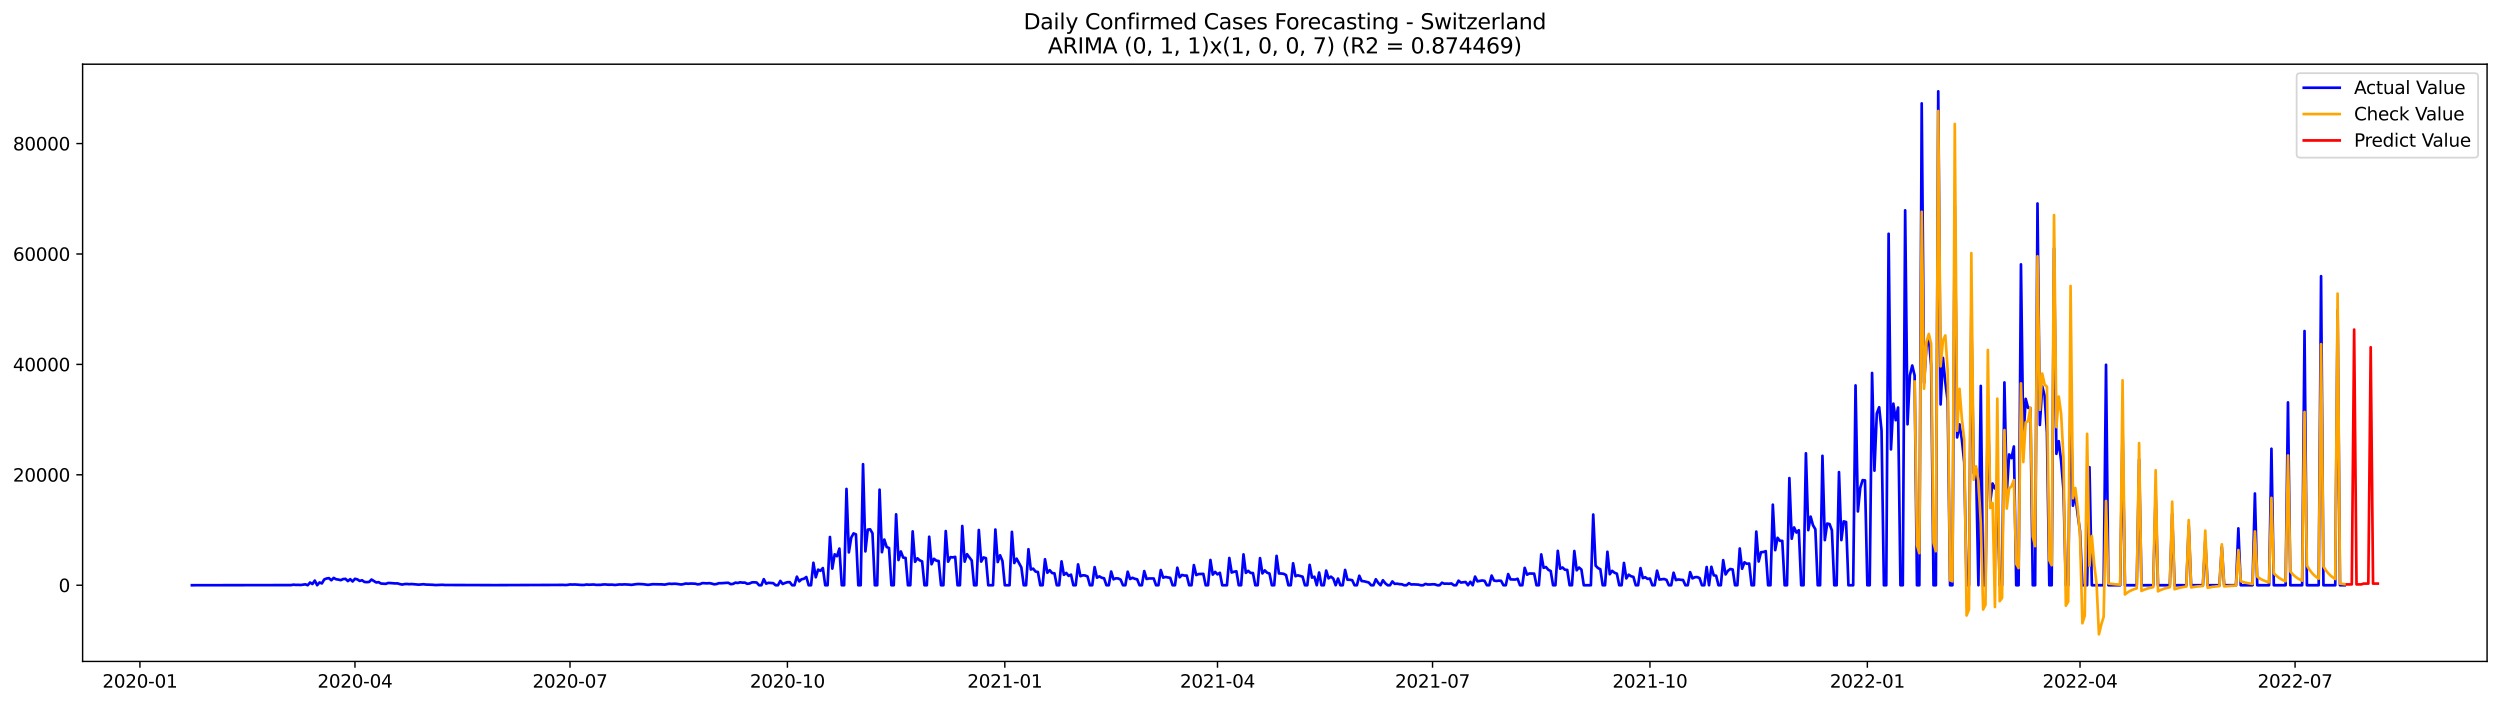 <?xml version="1.0" encoding="utf-8" standalone="no"?>
<!DOCTYPE svg PUBLIC "-//W3C//DTD SVG 1.1//EN"
  "http://www.w3.org/Graphics/SVG/1.1/DTD/svg11.dtd">
<svg xmlns:xlink="http://www.w3.org/1999/xlink" width="1392.412pt" height="392.274pt" viewBox="0 0 1392.412 392.274" xmlns="http://www.w3.org/2000/svg" version="1.1">
 <defs>
  <style type="text/css">*{stroke-linejoin: round; stroke-linecap: butt}</style>
 </defs>
 <g id="figure_1">
  <g id="patch_1">
   <path d="M 0 392.274 
L 1392.412 392.274 
L 1392.412 0 
L 0 0 
z
" style="fill: #ffffff"/>
  </g>
  <g id="axes_1">
   <g id="patch_2">
    <path d="M 46.013 368.396 
L 1385.213 368.396 
L 1385.213 35.755 
L 46.013 35.755 
z
" style="fill: #ffffff"/>
   </g>
   <g id="matplotlib.axis_1">
    <g id="xtick_1">
     <g id="line2d_1">
      <defs>
       <path id="m2f08ea78bf" d="M 0 0 
L 0 3.5 
" style="stroke: #000000; stroke-width: 0.8"/>
      </defs>
      <g>
       <use xlink:href="#m2f08ea78bf" x="77.93" y="368.396" style="stroke: #000000; stroke-width: 0.8"/>
      </g>
     </g>
     <g id="text_1">
      <!-- 2020-01 -->
      <g transform="translate(57.038 382.994)scale(0.1 -0.1)">
       <defs>
        <path id="DejaVuSans-32" d="M 1228 531 
L 3431 531 
L 3431 0 
L 469 0 
L 469 531 
Q 828 903 1448 1529 
Q 2069 2156 2228 2338 
Q 2531 2678 2651 2914 
Q 2772 3150 2772 3378 
Q 2772 3750 2511 3984 
Q 2250 4219 1831 4219 
Q 1534 4219 1204 4116 
Q 875 4013 500 3803 
L 500 4441 
Q 881 4594 1212 4672 
Q 1544 4750 1819 4750 
Q 2544 4750 2975 4387 
Q 3406 4025 3406 3419 
Q 3406 3131 3298 2873 
Q 3191 2616 2906 2266 
Q 2828 2175 2409 1742 
Q 1991 1309 1228 531 
z
" transform="scale(0.016)"/>
        <path id="DejaVuSans-30" d="M 2034 4250 
Q 1547 4250 1301 3770 
Q 1056 3291 1056 2328 
Q 1056 1369 1301 889 
Q 1547 409 2034 409 
Q 2525 409 2770 889 
Q 3016 1369 3016 2328 
Q 3016 3291 2770 3770 
Q 2525 4250 2034 4250 
z
M 2034 4750 
Q 2819 4750 3233 4129 
Q 3647 3509 3647 2328 
Q 3647 1150 3233 529 
Q 2819 -91 2034 -91 
Q 1250 -91 836 529 
Q 422 1150 422 2328 
Q 422 3509 836 4129 
Q 1250 4750 2034 4750 
z
" transform="scale(0.016)"/>
        <path id="DejaVuSans-2d" d="M 313 2009 
L 1997 2009 
L 1997 1497 
L 313 1497 
L 313 2009 
z
" transform="scale(0.016)"/>
        <path id="DejaVuSans-31" d="M 794 531 
L 1825 531 
L 1825 4091 
L 703 3866 
L 703 4441 
L 1819 4666 
L 2450 4666 
L 2450 531 
L 3481 531 
L 3481 0 
L 794 0 
L 794 531 
z
" transform="scale(0.016)"/>
       </defs>
       <use xlink:href="#DejaVuSans-32"/>
       <use xlink:href="#DejaVuSans-30" x="63.623"/>
       <use xlink:href="#DejaVuSans-32" x="127.246"/>
       <use xlink:href="#DejaVuSans-30" x="190.869"/>
       <use xlink:href="#DejaVuSans-2d" x="254.492"/>
       <use xlink:href="#DejaVuSans-30" x="290.576"/>
       <use xlink:href="#DejaVuSans-31" x="354.199"/>
      </g>
     </g>
    </g>
    <g id="xtick_2">
     <g id="line2d_2">
      <g>
       <use xlink:href="#m2f08ea78bf" x="197.701" y="368.396" style="stroke: #000000; stroke-width: 0.8"/>
      </g>
     </g>
     <g id="text_2">
      <!-- 2020-04 -->
      <g transform="translate(176.809 382.994)scale(0.1 -0.1)">
       <defs>
        <path id="DejaVuSans-34" d="M 2419 4116 
L 825 1625 
L 2419 1625 
L 2419 4116 
z
M 2253 4666 
L 3047 4666 
L 3047 1625 
L 3713 1625 
L 3713 1100 
L 3047 1100 
L 3047 0 
L 2419 0 
L 2419 1100 
L 313 1100 
L 313 1709 
L 2253 4666 
z
" transform="scale(0.016)"/>
       </defs>
       <use xlink:href="#DejaVuSans-32"/>
       <use xlink:href="#DejaVuSans-30" x="63.623"/>
       <use xlink:href="#DejaVuSans-32" x="127.246"/>
       <use xlink:href="#DejaVuSans-30" x="190.869"/>
       <use xlink:href="#DejaVuSans-2d" x="254.492"/>
       <use xlink:href="#DejaVuSans-30" x="290.576"/>
       <use xlink:href="#DejaVuSans-34" x="354.199"/>
      </g>
     </g>
    </g>
    <g id="xtick_3">
     <g id="line2d_3">
      <g>
       <use xlink:href="#m2f08ea78bf" x="317.472" y="368.396" style="stroke: #000000; stroke-width: 0.8"/>
      </g>
     </g>
     <g id="text_3">
      <!-- 2020-07 -->
      <g transform="translate(296.581 382.994)scale(0.1 -0.1)">
       <defs>
        <path id="DejaVuSans-37" d="M 525 4666 
L 3525 4666 
L 3525 4397 
L 1831 0 
L 1172 0 
L 2766 4134 
L 525 4134 
L 525 4666 
z
" transform="scale(0.016)"/>
       </defs>
       <use xlink:href="#DejaVuSans-32"/>
       <use xlink:href="#DejaVuSans-30" x="63.623"/>
       <use xlink:href="#DejaVuSans-32" x="127.246"/>
       <use xlink:href="#DejaVuSans-30" x="190.869"/>
       <use xlink:href="#DejaVuSans-2d" x="254.492"/>
       <use xlink:href="#DejaVuSans-30" x="290.576"/>
       <use xlink:href="#DejaVuSans-37" x="354.199"/>
      </g>
     </g>
    </g>
    <g id="xtick_4">
     <g id="line2d_4">
      <g>
       <use xlink:href="#m2f08ea78bf" x="438.559" y="368.396" style="stroke: #000000; stroke-width: 0.8"/>
      </g>
     </g>
     <g id="text_4">
      <!-- 2020-10 -->
      <g transform="translate(417.668 382.994)scale(0.1 -0.1)">
       <use xlink:href="#DejaVuSans-32"/>
       <use xlink:href="#DejaVuSans-30" x="63.623"/>
       <use xlink:href="#DejaVuSans-32" x="127.246"/>
       <use xlink:href="#DejaVuSans-30" x="190.869"/>
       <use xlink:href="#DejaVuSans-2d" x="254.492"/>
       <use xlink:href="#DejaVuSans-31" x="290.576"/>
       <use xlink:href="#DejaVuSans-30" x="354.199"/>
      </g>
     </g>
    </g>
    <g id="xtick_5">
     <g id="line2d_5">
      <g>
       <use xlink:href="#m2f08ea78bf" x="559.647" y="368.396" style="stroke: #000000; stroke-width: 0.8"/>
      </g>
     </g>
     <g id="text_5">
      <!-- 2021-01 -->
      <g transform="translate(538.755 382.994)scale(0.1 -0.1)">
       <use xlink:href="#DejaVuSans-32"/>
       <use xlink:href="#DejaVuSans-30" x="63.623"/>
       <use xlink:href="#DejaVuSans-32" x="127.246"/>
       <use xlink:href="#DejaVuSans-31" x="190.869"/>
       <use xlink:href="#DejaVuSans-2d" x="254.492"/>
       <use xlink:href="#DejaVuSans-30" x="290.576"/>
       <use xlink:href="#DejaVuSans-31" x="354.199"/>
      </g>
     </g>
    </g>
    <g id="xtick_6">
     <g id="line2d_6">
      <g>
       <use xlink:href="#m2f08ea78bf" x="678.102" y="368.396" style="stroke: #000000; stroke-width: 0.8"/>
      </g>
     </g>
     <g id="text_6">
      <!-- 2021-04 -->
      <g transform="translate(657.21 382.994)scale(0.1 -0.1)">
       <use xlink:href="#DejaVuSans-32"/>
       <use xlink:href="#DejaVuSans-30" x="63.623"/>
       <use xlink:href="#DejaVuSans-32" x="127.246"/>
       <use xlink:href="#DejaVuSans-31" x="190.869"/>
       <use xlink:href="#DejaVuSans-2d" x="254.492"/>
       <use xlink:href="#DejaVuSans-30" x="290.576"/>
       <use xlink:href="#DejaVuSans-34" x="354.199"/>
      </g>
     </g>
    </g>
    <g id="xtick_7">
     <g id="line2d_7">
      <g>
       <use xlink:href="#m2f08ea78bf" x="797.873" y="368.396" style="stroke: #000000; stroke-width: 0.8"/>
      </g>
     </g>
     <g id="text_7">
      <!-- 2021-07 -->
      <g transform="translate(776.982 382.994)scale(0.1 -0.1)">
       <use xlink:href="#DejaVuSans-32"/>
       <use xlink:href="#DejaVuSans-30" x="63.623"/>
       <use xlink:href="#DejaVuSans-32" x="127.246"/>
       <use xlink:href="#DejaVuSans-31" x="190.869"/>
       <use xlink:href="#DejaVuSans-2d" x="254.492"/>
       <use xlink:href="#DejaVuSans-30" x="290.576"/>
       <use xlink:href="#DejaVuSans-37" x="354.199"/>
      </g>
     </g>
    </g>
    <g id="xtick_8">
     <g id="line2d_8">
      <g>
       <use xlink:href="#m2f08ea78bf" x="918.96" y="368.396" style="stroke: #000000; stroke-width: 0.8"/>
      </g>
     </g>
     <g id="text_8">
      <!-- 2021-10 -->
      <g transform="translate(898.069 382.994)scale(0.1 -0.1)">
       <use xlink:href="#DejaVuSans-32"/>
       <use xlink:href="#DejaVuSans-30" x="63.623"/>
       <use xlink:href="#DejaVuSans-32" x="127.246"/>
       <use xlink:href="#DejaVuSans-31" x="190.869"/>
       <use xlink:href="#DejaVuSans-2d" x="254.492"/>
       <use xlink:href="#DejaVuSans-31" x="290.576"/>
       <use xlink:href="#DejaVuSans-30" x="354.199"/>
      </g>
     </g>
    </g>
    <g id="xtick_9">
     <g id="line2d_9">
      <g>
       <use xlink:href="#m2f08ea78bf" x="1040.048" y="368.396" style="stroke: #000000; stroke-width: 0.8"/>
      </g>
     </g>
     <g id="text_9">
      <!-- 2022-01 -->
      <g transform="translate(1019.156 382.994)scale(0.1 -0.1)">
       <use xlink:href="#DejaVuSans-32"/>
       <use xlink:href="#DejaVuSans-30" x="63.623"/>
       <use xlink:href="#DejaVuSans-32" x="127.246"/>
       <use xlink:href="#DejaVuSans-32" x="190.869"/>
       <use xlink:href="#DejaVuSans-2d" x="254.492"/>
       <use xlink:href="#DejaVuSans-30" x="290.576"/>
       <use xlink:href="#DejaVuSans-31" x="354.199"/>
      </g>
     </g>
    </g>
    <g id="xtick_10">
     <g id="line2d_10">
      <g>
       <use xlink:href="#m2f08ea78bf" x="1158.503" y="368.396" style="stroke: #000000; stroke-width: 0.8"/>
      </g>
     </g>
     <g id="text_10">
      <!-- 2022-04 -->
      <g transform="translate(1137.611 382.994)scale(0.1 -0.1)">
       <use xlink:href="#DejaVuSans-32"/>
       <use xlink:href="#DejaVuSans-30" x="63.623"/>
       <use xlink:href="#DejaVuSans-32" x="127.246"/>
       <use xlink:href="#DejaVuSans-32" x="190.869"/>
       <use xlink:href="#DejaVuSans-2d" x="254.492"/>
       <use xlink:href="#DejaVuSans-30" x="290.576"/>
       <use xlink:href="#DejaVuSans-34" x="354.199"/>
      </g>
     </g>
    </g>
    <g id="xtick_11">
     <g id="line2d_11">
      <g>
       <use xlink:href="#m2f08ea78bf" x="1278.274" y="368.396" style="stroke: #000000; stroke-width: 0.8"/>
      </g>
     </g>
     <g id="text_11">
      <!-- 2022-07 -->
      <g transform="translate(1257.383 382.994)scale(0.1 -0.1)">
       <use xlink:href="#DejaVuSans-32"/>
       <use xlink:href="#DejaVuSans-30" x="63.623"/>
       <use xlink:href="#DejaVuSans-32" x="127.246"/>
       <use xlink:href="#DejaVuSans-32" x="190.869"/>
       <use xlink:href="#DejaVuSans-2d" x="254.492"/>
       <use xlink:href="#DejaVuSans-30" x="290.576"/>
       <use xlink:href="#DejaVuSans-37" x="354.199"/>
      </g>
     </g>
    </g>
   </g>
   <g id="matplotlib.axis_2">
    <g id="ytick_1">
     <g id="line2d_12">
      <defs>
       <path id="m5e2b9b1ea1" d="M 0 0 
L -3.5 0 
" style="stroke: #000000; stroke-width: 0.8"/>
      </defs>
      <g>
       <use xlink:href="#m5e2b9b1ea1" x="46.013" y="325.948" style="stroke: #000000; stroke-width: 0.8"/>
      </g>
     </g>
     <g id="text_12">
      <!-- 0 -->
      <g transform="translate(32.65 329.747)scale(0.1 -0.1)">
       <use xlink:href="#DejaVuSans-30"/>
      </g>
     </g>
    </g>
    <g id="ytick_2">
     <g id="line2d_13">
      <g>
       <use xlink:href="#m5e2b9b1ea1" x="46.013" y="264.453" style="stroke: #000000; stroke-width: 0.8"/>
      </g>
     </g>
     <g id="text_13">
      <!-- 20000 -->
      <g transform="translate(7.2 268.252)scale(0.1 -0.1)">
       <use xlink:href="#DejaVuSans-32"/>
       <use xlink:href="#DejaVuSans-30" x="63.623"/>
       <use xlink:href="#DejaVuSans-30" x="127.246"/>
       <use xlink:href="#DejaVuSans-30" x="190.869"/>
       <use xlink:href="#DejaVuSans-30" x="254.492"/>
      </g>
     </g>
    </g>
    <g id="ytick_3">
     <g id="line2d_14">
      <g>
       <use xlink:href="#m5e2b9b1ea1" x="46.013" y="202.958" style="stroke: #000000; stroke-width: 0.8"/>
      </g>
     </g>
     <g id="text_14">
      <!-- 40000 -->
      <g transform="translate(7.2 206.757)scale(0.1 -0.1)">
       <use xlink:href="#DejaVuSans-34"/>
       <use xlink:href="#DejaVuSans-30" x="63.623"/>
       <use xlink:href="#DejaVuSans-30" x="127.246"/>
       <use xlink:href="#DejaVuSans-30" x="190.869"/>
       <use xlink:href="#DejaVuSans-30" x="254.492"/>
      </g>
     </g>
    </g>
    <g id="ytick_4">
     <g id="line2d_15">
      <g>
       <use xlink:href="#m5e2b9b1ea1" x="46.013" y="141.463" style="stroke: #000000; stroke-width: 0.8"/>
      </g>
     </g>
     <g id="text_15">
      <!-- 60000 -->
      <g transform="translate(7.2 145.263)scale(0.1 -0.1)">
       <defs>
        <path id="DejaVuSans-36" d="M 2113 2584 
Q 1688 2584 1439 2293 
Q 1191 2003 1191 1497 
Q 1191 994 1439 701 
Q 1688 409 2113 409 
Q 2538 409 2786 701 
Q 3034 994 3034 1497 
Q 3034 2003 2786 2293 
Q 2538 2584 2113 2584 
z
M 3366 4563 
L 3366 3988 
Q 3128 4100 2886 4159 
Q 2644 4219 2406 4219 
Q 1781 4219 1451 3797 
Q 1122 3375 1075 2522 
Q 1259 2794 1537 2939 
Q 1816 3084 2150 3084 
Q 2853 3084 3261 2657 
Q 3669 2231 3669 1497 
Q 3669 778 3244 343 
Q 2819 -91 2113 -91 
Q 1303 -91 875 529 
Q 447 1150 447 2328 
Q 447 3434 972 4092 
Q 1497 4750 2381 4750 
Q 2619 4750 2861 4703 
Q 3103 4656 3366 4563 
z
" transform="scale(0.016)"/>
       </defs>
       <use xlink:href="#DejaVuSans-36"/>
       <use xlink:href="#DejaVuSans-30" x="63.623"/>
       <use xlink:href="#DejaVuSans-30" x="127.246"/>
       <use xlink:href="#DejaVuSans-30" x="190.869"/>
       <use xlink:href="#DejaVuSans-30" x="254.492"/>
      </g>
     </g>
    </g>
    <g id="ytick_5">
     <g id="line2d_16">
      <g>
       <use xlink:href="#m5e2b9b1ea1" x="46.013" y="79.969" style="stroke: #000000; stroke-width: 0.8"/>
      </g>
     </g>
     <g id="text_16">
      <!-- 80000 -->
      <g transform="translate(7.2 83.768)scale(0.1 -0.1)">
       <defs>
        <path id="DejaVuSans-38" d="M 2034 2216 
Q 1584 2216 1326 1975 
Q 1069 1734 1069 1313 
Q 1069 891 1326 650 
Q 1584 409 2034 409 
Q 2484 409 2743 651 
Q 3003 894 3003 1313 
Q 3003 1734 2745 1975 
Q 2488 2216 2034 2216 
z
M 1403 2484 
Q 997 2584 770 2862 
Q 544 3141 544 3541 
Q 544 4100 942 4425 
Q 1341 4750 2034 4750 
Q 2731 4750 3128 4425 
Q 3525 4100 3525 3541 
Q 3525 3141 3298 2862 
Q 3072 2584 2669 2484 
Q 3125 2378 3379 2068 
Q 3634 1759 3634 1313 
Q 3634 634 3220 271 
Q 2806 -91 2034 -91 
Q 1263 -91 848 271 
Q 434 634 434 1313 
Q 434 1759 690 2068 
Q 947 2378 1403 2484 
z
M 1172 3481 
Q 1172 3119 1398 2916 
Q 1625 2713 2034 2713 
Q 2441 2713 2670 2916 
Q 2900 3119 2900 3481 
Q 2900 3844 2670 4047 
Q 2441 4250 2034 4250 
Q 1625 4250 1398 4047 
Q 1172 3844 1172 3481 
z
" transform="scale(0.016)"/>
       </defs>
       <use xlink:href="#DejaVuSans-38"/>
       <use xlink:href="#DejaVuSans-30" x="63.623"/>
       <use xlink:href="#DejaVuSans-30" x="127.246"/>
       <use xlink:href="#DejaVuSans-30" x="190.869"/>
       <use xlink:href="#DejaVuSans-30" x="254.492"/>
      </g>
     </g>
    </g>
   </g>
   <g id="line2d_17">
    <path d="M 106.885 325.948 
L 162.164 325.874 
L 163.48 325.64 
L 164.797 325.782 
L 166.113 325.736 
L 167.429 325.834 
L 170.061 325.453 
L 171.377 325.948 
L 172.694 324.45 
L 174.01 325.271 
L 175.326 323.362 
L 176.642 325.948 
L 177.958 324.41 
L 179.274 324.939 
L 180.591 322.729 
L 181.907 322.2 
L 183.223 322.009 
L 184.539 323.184 
L 185.855 321.886 
L 187.171 322.621 
L 188.488 322.812 
L 189.804 323.138 
L 191.12 322.513 
L 192.436 322.418 
L 193.752 323.633 
L 195.068 322.587 
L 196.385 323.848 
L 197.701 322.372 
L 199.017 322.692 
L 200.333 323.553 
L 201.649 323.184 
L 202.965 324.118 
L 204.282 324.235 
L 205.598 324.115 
L 206.914 322.79 
L 209.546 324.41 
L 210.862 324.238 
L 212.179 325.001 
L 214.811 325.185 
L 216.127 324.718 
L 217.443 324.73 
L 220.076 324.945 
L 221.392 324.915 
L 222.708 325.321 
L 224.024 325.582 
L 225.34 325.318 
L 226.656 325.247 
L 227.973 325.391 
L 229.289 325.281 
L 233.237 325.64 
L 235.87 325.397 
L 237.186 325.582 
L 241.134 325.714 
L 242.45 325.862 
L 246.399 325.699 
L 247.715 325.813 
L 250.347 325.828 
L 272.722 325.886 
L 275.355 325.896 
L 309.575 325.788 
L 313.523 325.757 
L 314.84 325.84 
L 316.156 325.757 
L 317.472 325.527 
L 318.788 325.591 
L 320.104 325.536 
L 324.053 325.803 
L 325.369 325.782 
L 326.685 325.551 
L 328.001 325.677 
L 330.634 325.557 
L 331.95 325.745 
L 334.582 325.733 
L 335.898 325.542 
L 337.214 325.511 
L 338.531 325.665 
L 341.163 325.643 
L 342.479 325.816 
L 345.111 325.514 
L 346.428 325.588 
L 347.744 325.474 
L 350.376 325.61 
L 351.692 325.748 
L 354.325 325.354 
L 355.641 325.271 
L 358.273 325.394 
L 360.905 325.745 
L 363.538 325.391 
L 368.802 325.48 
L 370.119 325.625 
L 372.751 325.105 
L 374.067 325.228 
L 375.383 325.124 
L 376.699 325.17 
L 379.332 325.554 
L 380.648 325.342 
L 381.964 324.992 
L 383.28 325.13 
L 384.596 325.007 
L 387.229 325.099 
L 388.545 325.465 
L 389.861 325.327 
L 391.177 324.77 
L 393.81 324.902 
L 395.126 324.792 
L 396.442 325.05 
L 397.758 325.447 
L 399.074 325.284 
L 400.39 324.81 
L 401.707 324.829 
L 404.339 324.641 
L 405.655 324.583 
L 406.971 325.361 
L 408.287 325.195 
L 409.604 324.506 
L 410.92 324.703 
L 412.236 324.324 
L 413.552 324.518 
L 414.868 324.487 
L 416.184 325.158 
L 417.501 324.979 
L 418.817 324.367 
L 420.133 324.318 
L 421.449 324.447 
L 422.765 325.948 
L 424.081 325.948 
L 425.398 322.581 
L 426.714 325.068 
L 428.03 324.604 
L 430.662 324.804 
L 431.978 325.948 
L 433.295 325.948 
L 434.611 323.543 
L 435.927 325.256 
L 437.243 324.684 
L 438.559 324.257 
L 439.875 324.251 
L 441.192 325.948 
L 442.508 325.948 
L 443.824 321.188 
L 445.14 323.796 
L 446.456 322.636 
L 447.772 322.344 
L 449.089 321.376 
L 450.405 325.948 
L 451.721 325.948 
L 453.037 313.44 
L 454.353 321.505 
L 455.67 317.268 
L 456.986 317.914 
L 458.302 316.401 
L 459.618 325.948 
L 460.934 325.948 
L 462.25 299.084 
L 463.567 316.699 
L 464.883 308.742 
L 466.199 309.787 
L 467.515 305.55 
L 468.831 325.948 
L 470.147 325.948 
L 471.464 272.324 
L 472.78 307.656 
L 474.096 299.456 
L 475.412 297.088 
L 476.728 297.639 
L 478.044 325.948 
L 479.361 325.948 
L 480.677 258.531 
L 481.993 307.112 
L 483.309 294.976 
L 484.625 294.807 
L 485.941 297.018 
L 487.258 325.948 
L 488.574 325.948 
L 489.89 272.727 
L 491.206 307.561 
L 492.522 300.52 
L 493.838 304.658 
L 495.155 305.227 
L 496.471 325.948 
L 497.787 325.948 
L 499.103 286.471 
L 500.419 311.927 
L 501.735 307.149 
L 503.052 310.553 
L 504.368 310.74 
L 505.684 325.948 
L 507 325.948 
L 508.316 295.966 
L 509.632 312.908 
L 510.949 310.955 
L 512.265 312.084 
L 513.581 312.69 
L 514.897 325.948 
L 516.213 325.948 
L 517.529 298.945 
L 518.846 314.258 
L 520.162 311.232 
L 521.478 312.25 
L 522.794 312.474 
L 524.11 325.948 
L 525.426 325.948 
L 526.743 295.788 
L 528.059 312.843 
L 529.375 310.31 
L 530.691 310.448 
L 532.007 310.156 
L 533.323 325.948 
L 534.64 325.948 
L 535.956 292.968 
L 537.272 312.816 
L 538.588 308.652 
L 541.22 312.179 
L 542.537 325.948 
L 543.853 325.948 
L 545.169 295.194 
L 546.485 312.803 
L 547.801 310.473 
L 549.117 310.888 
L 550.434 325.948 
L 553.066 325.948 
L 554.382 294.933 
L 555.698 313.043 
L 557.014 309.27 
L 558.331 312.447 
L 559.647 325.948 
L 562.279 325.948 
L 563.595 296.23 
L 564.911 313.587 
L 566.228 311.164 
L 568.86 316.05 
L 570.176 325.948 
L 571.492 325.948 
L 572.808 305.891 
L 574.125 317.182 
L 575.441 316.721 
L 576.757 318.341 
L 578.073 318.581 
L 579.389 325.948 
L 580.705 325.948 
L 582.022 311.487 
L 583.338 318.999 
L 584.654 317.563 
L 585.97 319.168 
L 587.286 319.319 
L 588.602 325.948 
L 589.919 325.948 
L 591.235 312.665 
L 592.551 320.155 
L 593.867 319.116 
L 595.183 320.724 
L 596.499 320.057 
L 597.816 325.948 
L 599.132 325.948 
L 600.448 314.341 
L 601.764 320.927 
L 603.08 320.426 
L 604.396 320.521 
L 605.713 321.077 
L 607.029 325.948 
L 608.345 325.948 
L 609.661 315.863 
L 610.977 321.757 
L 612.293 321.022 
L 613.61 321.778 
L 614.926 322.095 
L 616.242 325.948 
L 617.558 325.948 
L 618.874 318.322 
L 620.19 322.642 
L 621.507 322.095 
L 622.823 322.2 
L 624.139 322.809 
L 625.455 325.948 
L 626.771 325.948 
L 628.087 318.418 
L 629.404 322.47 
L 630.72 321.818 
L 632.036 322.353 
L 633.352 322.673 
L 634.668 325.948 
L 635.984 325.948 
L 637.301 318.076 
L 638.617 322.473 
L 639.933 322.187 
L 642.565 322.19 
L 643.881 325.948 
L 645.198 325.948 
L 646.514 317.511 
L 647.83 321.711 
L 649.146 321.363 
L 651.778 321.849 
L 653.095 325.948 
L 654.411 325.948 
L 655.727 316.201 
L 657.043 321.526 
L 658.359 320.235 
L 659.675 320.567 
L 660.992 320.573 
L 662.308 325.948 
L 663.624 325.948 
L 664.94 314.747 
L 666.256 320.278 
L 667.572 319.731 
L 670.205 319.635 
L 671.521 325.948 
L 672.837 325.948 
L 674.153 311.887 
L 675.469 320.035 
L 676.786 318.535 
L 678.102 319.897 
L 679.418 319.03 
L 680.734 325.948 
L 683.366 325.948 
L 684.683 310.783 
L 685.999 318.873 
L 687.315 318.418 
L 688.631 318.203 
L 689.947 325.948 
L 691.263 325.948 
L 692.58 308.782 
L 693.896 319.057 
L 695.212 317.95 
L 696.528 319.103 
L 697.844 319.168 
L 699.16 325.948 
L 700.477 325.948 
L 701.793 310.866 
L 703.109 319.365 
L 704.425 317.689 
L 705.741 318.984 
L 707.057 319.451 
L 708.374 325.948 
L 709.69 325.948 
L 711.006 309.612 
L 712.322 319.383 
L 713.638 319.429 
L 714.954 319.595 
L 716.271 320.318 
L 717.587 325.948 
L 718.903 325.948 
L 720.219 313.717 
L 721.535 320.927 
L 722.851 320.429 
L 725.484 321.194 
L 726.8 325.948 
L 728.116 325.948 
L 729.432 314.624 
L 730.748 321.72 
L 732.065 321.216 
L 733.381 325.948 
L 734.697 318.876 
L 736.013 325.948 
L 737.329 325.948 
L 738.645 317.8 
L 739.962 322.135 
L 741.278 321.17 
L 742.594 322.264 
L 743.91 325.948 
L 745.226 322.255 
L 746.542 325.948 
L 747.859 325.948 
L 749.175 317.431 
L 750.491 322.885 
L 751.807 322.898 
L 753.123 323.144 
L 754.439 325.948 
L 755.756 325.948 
L 757.072 320.669 
L 758.388 323.623 
L 759.704 323.743 
L 762.336 324.438 
L 763.653 325.948 
L 764.969 325.948 
L 766.285 322.636 
L 767.601 324.629 
L 768.917 325.948 
L 770.233 323.184 
L 771.55 324.859 
L 772.866 325.948 
L 774.182 325.948 
L 775.498 323.845 
L 776.814 325.201 
L 778.13 325.081 
L 779.447 325.351 
L 780.763 325.416 
L 782.079 325.948 
L 783.395 325.948 
L 784.711 324.819 
L 786.027 325.548 
L 787.344 325.474 
L 789.976 325.613 
L 791.292 325.948 
L 792.608 325.948 
L 793.924 325.213 
L 795.241 325.551 
L 796.557 325.551 
L 797.873 325.419 
L 799.189 325.462 
L 800.505 325.948 
L 801.821 325.948 
L 803.138 324.567 
L 804.454 325.105 
L 805.77 325.041 
L 807.086 325.124 
L 808.402 324.955 
L 809.718 325.948 
L 811.035 325.948 
L 812.351 323.42 
L 813.667 324.463 
L 816.299 324.158 
L 817.615 325.948 
L 818.932 324.045 
L 820.248 325.948 
L 821.564 321.151 
L 822.88 323.774 
L 825.512 323.3 
L 826.829 323.516 
L 828.145 325.948 
L 829.461 325.948 
L 830.777 320.579 
L 832.093 323.325 
L 833.409 323.577 
L 834.726 323.405 
L 836.042 323.488 
L 837.358 325.948 
L 838.674 325.948 
L 839.99 319.74 
L 841.306 322.692 
L 843.939 322.796 
L 845.255 322.36 
L 846.571 325.948 
L 847.887 325.948 
L 849.203 316.278 
L 850.52 320.072 
L 851.836 319.417 
L 854.468 319.491 
L 855.784 325.948 
L 857.1 325.948 
L 858.417 308.794 
L 859.733 316.256 
L 861.049 315.832 
L 862.365 317.369 
L 863.681 318.03 
L 864.997 325.948 
L 866.314 325.948 
L 867.63 306.814 
L 868.946 316.742 
L 870.262 316.072 
L 871.578 317.305 
L 872.894 317.449 
L 874.211 325.948 
L 875.527 325.948 
L 876.843 306.894 
L 878.159 317.634 
L 879.475 316.099 
L 880.791 317.256 
L 882.108 325.948 
L 886.056 325.948 
L 887.372 286.588 
L 888.688 315.029 
L 890.005 316.367 
L 891.321 317.05 
L 892.637 325.948 
L 893.953 325.948 
L 895.269 307.315 
L 896.585 319.823 
L 897.902 317.938 
L 899.218 318.977 
L 900.534 319.503 
L 901.85 325.948 
L 903.166 325.948 
L 904.482 313.547 
L 905.799 322.147 
L 907.115 320.094 
L 908.431 320.936 
L 909.747 321.323 
L 911.063 325.948 
L 912.379 325.948 
L 913.696 316.422 
L 915.012 321.994 
L 916.328 321.489 
L 917.644 322.43 
L 918.96 322.227 
L 920.276 325.948 
L 921.593 325.948 
L 922.909 317.843 
L 924.225 322.796 
L 926.857 322.489 
L 928.173 322.978 
L 929.49 325.948 
L 930.806 325.948 
L 932.122 318.98 
L 933.438 323.101 
L 934.754 322.726 
L 936.07 322.938 
L 937.387 323.015 
L 938.703 325.948 
L 940.019 325.948 
L 941.335 318.673 
L 942.651 322.132 
L 943.967 321.496 
L 945.284 321.406 
L 946.6 321.988 
L 947.916 325.948 
L 949.232 325.948 
L 950.548 315.81 
L 951.864 325.948 
L 953.181 315.69 
L 954.497 320.435 
L 955.813 320.656 
L 957.129 325.948 
L 958.445 325.948 
L 959.761 311.989 
L 961.078 319.943 
L 962.394 317.926 
L 963.71 316.917 
L 965.026 317.188 
L 966.342 325.948 
L 967.658 325.948 
L 968.975 305.51 
L 970.291 316.77 
L 971.607 313.188 
L 972.923 314.006 
L 974.239 313.876 
L 975.555 325.948 
L 976.872 325.948 
L 978.188 296.086 
L 979.504 312.736 
L 980.82 307.549 
L 982.136 307.45 
L 983.452 306.974 
L 984.769 325.948 
L 986.085 325.948 
L 987.401 281.081 
L 988.717 306.408 
L 990.033 299.542 
L 991.35 301.202 
L 992.666 301.248 
L 993.982 325.948 
L 995.298 325.948 
L 996.614 266.283 
L 997.93 300.049 
L 999.247 293.765 
L 1000.563 296.596 
L 1001.879 295.33 
L 1003.195 325.948 
L 1004.511 325.948 
L 1005.827 252.477 
L 1007.144 295.277 
L 1008.46 287.744 
L 1009.776 292.553 
L 1011.092 294.788 
L 1012.408 325.948 
L 1013.724 325.948 
L 1015.041 253.876 
L 1016.357 300.824 
L 1017.673 291.612 
L 1018.989 291.889 
L 1020.305 295.376 
L 1021.621 325.948 
L 1022.938 325.948 
L 1024.254 262.956 
L 1025.57 300.824 
L 1026.886 290.388 
L 1028.202 290.739 
L 1029.518 325.948 
L 1032.151 325.948 
L 1033.467 214.664 
L 1034.783 284.845 
L 1036.099 271.722 
L 1037.415 267.417 
L 1038.732 267.568 
L 1040.048 325.948 
L 1041.364 325.948 
L 1042.68 207.733 
L 1043.996 262.141 
L 1045.312 230.268 
L 1046.629 226.812 
L 1047.945 239.738 
L 1049.261 325.948 
L 1050.577 325.948 
L 1051.893 130.195 
L 1053.209 250.297 
L 1054.526 224.82 
L 1055.842 234.053 
L 1057.158 226.993 
L 1058.474 325.948 
L 1059.79 325.948 
L 1061.106 117.158 
L 1062.423 236.316 
L 1063.739 209.031 
L 1065.055 203.589 
L 1066.371 209.102 
L 1067.687 325.948 
L 1069.003 325.948 
L 1070.32 57.582 
L 1071.636 213.222 
L 1072.952 193.11 
L 1074.268 188.073 
L 1075.584 203.662 
L 1076.9 325.948 
L 1078.217 325.948 
L 1079.533 50.876 
L 1080.849 225.253 
L 1082.165 199.321 
L 1083.481 212.976 
L 1084.797 223.252 
L 1086.114 325.948 
L 1087.43 325.948 
L 1088.746 114.861 
L 1090.062 243.634 
L 1091.378 236.362 
L 1092.694 244.978 
L 1094.011 257.603 
L 1095.327 325.948 
L 1096.643 325.948 
L 1097.959 175.316 
L 1099.275 263.445 
L 1100.591 261.252 
L 1101.908 325.948 
L 1103.224 214.947 
L 1104.54 325.948 
L 1105.856 325.948 
L 1107.172 226.643 
L 1108.488 279.436 
L 1109.805 269.314 
L 1111.121 272.06 
L 1112.437 271.663 
L 1113.753 325.948 
L 1115.069 325.948 
L 1116.385 213.003 
L 1117.702 274.388 
L 1119.018 253.101 
L 1120.334 255.155 
L 1121.65 248.673 
L 1122.966 325.948 
L 1124.282 325.948 
L 1125.599 147.241 
L 1126.915 245.731 
L 1128.231 222.148 
L 1129.547 227.153 
L 1130.863 227.279 
L 1132.179 325.948 
L 1133.496 325.948 
L 1134.812 113.342 
L 1136.128 236.679 
L 1137.444 215.14 
L 1138.76 220.26 
L 1140.076 241.07 
L 1141.393 325.948 
L 1142.709 325.948 
L 1144.025 138.398 
L 1145.341 252.757 
L 1146.657 245.725 
L 1147.973 256.914 
L 1149.29 272.902 
L 1150.606 325.948 
L 1151.922 325.948 
L 1153.238 220.374 
L 1154.554 281.659 
L 1155.87 275.482 
L 1157.187 286.6 
L 1158.503 295.785 
L 1159.819 325.948 
L 1162.451 325.948 
L 1163.767 260.21 
L 1165.084 325.948 
L 1171.664 325.948 
L 1172.981 203.183 
L 1174.297 325.948 
L 1180.878 325.948 
L 1182.194 239.12 
L 1183.51 325.948 
L 1190.091 325.948 
L 1191.407 256.019 
L 1192.723 325.948 
L 1199.304 325.948 
L 1200.62 274.821 
L 1201.936 325.948 
L 1208.517 325.948 
L 1209.833 286.195 
L 1211.149 325.948 
L 1217.73 325.948 
L 1219.046 292.796 
L 1220.363 325.948 
L 1226.943 325.948 
L 1228.26 300.99 
L 1229.576 325.948 
L 1236.157 325.948 
L 1237.473 304.634 
L 1238.789 325.948 
L 1245.37 325.948 
L 1246.686 294.293 
L 1248.002 325.948 
L 1254.583 325.948 
L 1255.899 274.864 
L 1257.215 325.948 
L 1263.796 325.948 
L 1265.112 249.94 
L 1266.428 325.948 
L 1273.009 325.948 
L 1274.325 224.128 
L 1275.642 325.948 
L 1282.222 325.948 
L 1283.539 184.375 
L 1284.855 325.948 
L 1291.436 325.948 
L 1292.752 153.818 
L 1294.068 325.948 
L 1300.649 325.948 
L 1301.965 172.952 
L 1303.281 325.948 
L 1305.913 325.948 
L 1305.913 325.948 
" clip-path="url(#p9e499f92db)" style="fill: none; stroke: #0000ff; stroke-width: 1.5; stroke-linecap: square"/>
   </g>
   <g id="line2d_18">
    <path d="M 1066.371 212.535 
L 1067.687 303.64 
L 1069.003 308.064 
L 1070.32 117.945 
L 1071.636 216.5 
L 1072.952 190.54 
L 1074.268 186.002 
L 1075.584 191.526 
L 1076.9 302.314 
L 1078.217 307.001 
L 1079.533 61.832 
L 1080.849 204.024 
L 1082.165 189.579 
L 1083.481 186.839 
L 1084.797 206.482 
L 1086.114 323.234 
L 1087.43 323.772 
L 1088.746 69.057 
L 1090.062 239.886 
L 1091.378 216.575 
L 1092.694 233.165 
L 1094.011 245.038 
L 1095.327 342.787 
L 1096.643 339.447 
L 1097.959 140.973 
L 1099.275 267.229 
L 1100.591 259.733 
L 1101.908 268.025 
L 1103.224 291.222 
L 1104.54 339.489 
L 1105.856 336.803 
L 1107.172 194.93 
L 1108.488 282.963 
L 1109.805 280.23 
L 1111.121 338.074 
L 1112.437 222.021 
L 1113.753 334.826 
L 1115.069 333.065 
L 1116.385 239.542 
L 1117.702 283.247 
L 1119.018 272.101 
L 1120.334 270.879 
L 1121.65 267.393 
L 1122.966 314.032 
L 1124.282 316.395 
L 1125.599 213.526 
L 1126.915 257.317 
L 1128.231 235.275 
L 1129.547 234.576 
L 1130.863 227.092 
L 1132.179 298.805 
L 1133.496 304.188 
L 1134.812 142.741 
L 1136.128 228.266 
L 1137.444 208.059 
L 1138.76 214.106 
L 1140.076 215.443 
L 1141.393 312.046 
L 1142.709 314.802 
L 1144.025 119.807 
L 1145.341 237.896 
L 1146.657 220.865 
L 1147.973 230.543 
L 1149.29 255.075 
L 1150.606 337.34 
L 1151.922 335.08 
L 1153.238 159.305 
L 1154.554 277.49 
L 1155.87 271.794 
L 1157.187 282.903 
L 1158.503 298.467 
L 1159.819 347.137 
L 1161.135 342.934 
L 1162.451 241.639 
L 1163.767 315.205 
L 1165.084 298.568 
L 1166.4 314.31 
L 1167.716 325.137 
L 1169.032 353.276 
L 1170.348 347.855 
L 1171.664 343.51 
L 1172.981 279.051 
L 1174.297 324.98 
L 1178.245 325.448 
L 1180.878 325.626 
L 1182.194 211.817 
L 1183.51 331.104 
L 1184.826 330.081 
L 1186.142 329.261 
L 1187.458 328.603 
L 1190.091 327.654 
L 1191.407 246.777 
L 1192.723 329.147 
L 1194.039 328.512 
L 1196.672 327.595 
L 1199.304 327.006 
L 1200.62 261.932 
L 1201.936 329.351 
L 1203.252 328.676 
L 1205.885 327.7 
L 1208.517 327.073 
L 1209.833 279.427 
L 1211.149 328.192 
L 1213.782 327.389 
L 1216.414 326.873 
L 1217.73 326.689 
L 1219.046 289.668 
L 1220.363 327.162 
L 1222.995 326.727 
L 1226.943 326.348 
L 1228.26 295.518 
L 1229.576 327.353 
L 1232.208 326.85 
L 1236.157 326.412 
L 1237.473 303.17 
L 1238.789 326.609 
L 1242.737 326.288 
L 1245.37 326.165 
L 1246.686 306.352 
L 1248.002 323.73 
L 1250.634 324.522 
L 1253.267 325.031 
L 1254.583 325.212 
L 1255.899 295.996 
L 1257.215 321.166 
L 1258.531 322.114 
L 1259.848 322.874 
L 1262.48 323.972 
L 1263.796 324.363 
L 1265.112 277.294 
L 1266.428 319.252 
L 1267.745 320.579 
L 1269.061 321.644 
L 1270.377 322.497 
L 1271.693 323.181 
L 1273.009 323.729 
L 1274.325 253.667 
L 1275.642 318.31 
L 1276.958 319.824 
L 1278.274 321.038 
L 1279.59 322.012 
L 1280.906 322.792 
L 1282.222 323.417 
L 1283.539 229.474 
L 1284.855 314.974 
L 1286.171 317.15 
L 1287.487 318.894 
L 1288.803 320.293 
L 1290.119 321.414 
L 1291.436 322.313 
L 1292.752 191.715 
L 1294.068 315.517 
L 1295.384 317.585 
L 1296.7 319.243 
L 1298.016 320.572 
L 1299.333 321.638 
L 1300.649 322.492 
L 1301.965 163.516 
L 1303.281 325.048 
L 1305.913 325.369 
L 1305.913 325.369 
" clip-path="url(#p9e499f92db)" style="fill: none; stroke: #ffa500; stroke-width: 1.5; stroke-linecap: square"/>
   </g>
   <g id="line2d_19">
    <path d="M 1307.23 325.483 
L 1308.546 325.483 
L 1309.862 325.482 
L 1311.178 183.569 
L 1312.494 325.482 
L 1313.81 325.481 
L 1315.127 325.481 
L 1316.443 325.049 
L 1317.759 325.049 
L 1319.075 325.048 
L 1320.391 193.414 
L 1321.707 325.046 
L 1323.024 325.045 
L 1324.34 325.044 
" clip-path="url(#p9e499f92db)" style="fill: none; stroke: #ff0000; stroke-width: 1.5; stroke-linecap: square"/>
   </g>
   <g id="patch_3">
    <path d="M 46.013 368.396 
L 46.013 35.755 
" style="fill: none; stroke: #000000; stroke-width: 0.8; stroke-linejoin: miter; stroke-linecap: square"/>
   </g>
   <g id="patch_4">
    <path d="M 1385.213 368.396 
L 1385.213 35.755 
" style="fill: none; stroke: #000000; stroke-width: 0.8; stroke-linejoin: miter; stroke-linecap: square"/>
   </g>
   <g id="patch_5">
    <path d="M 46.013 368.396 
L 1385.213 368.396 
" style="fill: none; stroke: #000000; stroke-width: 0.8; stroke-linejoin: miter; stroke-linecap: square"/>
   </g>
   <g id="patch_6">
    <path d="M 46.013 35.755 
L 1385.213 35.755 
" style="fill: none; stroke: #000000; stroke-width: 0.8; stroke-linejoin: miter; stroke-linecap: square"/>
   </g>
   <g id="text_17">
    <!-- Daily Confirmed Cases Forecasting - Switzerland -->
    <g transform="translate(570.114 16.318)scale(0.12 -0.12)">
     <defs>
      <path id="DejaVuSans-44" d="M 1259 4147 
L 1259 519 
L 2022 519 
Q 2988 519 3436 956 
Q 3884 1394 3884 2338 
Q 3884 3275 3436 3711 
Q 2988 4147 2022 4147 
L 1259 4147 
z
M 628 4666 
L 1925 4666 
Q 3281 4666 3915 4102 
Q 4550 3538 4550 2338 
Q 4550 1131 3912 565 
Q 3275 0 1925 0 
L 628 0 
L 628 4666 
z
" transform="scale(0.016)"/>
      <path id="DejaVuSans-61" d="M 2194 1759 
Q 1497 1759 1228 1600 
Q 959 1441 959 1056 
Q 959 750 1161 570 
Q 1363 391 1709 391 
Q 2188 391 2477 730 
Q 2766 1069 2766 1631 
L 2766 1759 
L 2194 1759 
z
M 3341 1997 
L 3341 0 
L 2766 0 
L 2766 531 
Q 2569 213 2275 61 
Q 1981 -91 1556 -91 
Q 1019 -91 701 211 
Q 384 513 384 1019 
Q 384 1609 779 1909 
Q 1175 2209 1959 2209 
L 2766 2209 
L 2766 2266 
Q 2766 2663 2505 2880 
Q 2244 3097 1772 3097 
Q 1472 3097 1187 3025 
Q 903 2953 641 2809 
L 641 3341 
Q 956 3463 1253 3523 
Q 1550 3584 1831 3584 
Q 2591 3584 2966 3190 
Q 3341 2797 3341 1997 
z
" transform="scale(0.016)"/>
      <path id="DejaVuSans-69" d="M 603 3500 
L 1178 3500 
L 1178 0 
L 603 0 
L 603 3500 
z
M 603 4863 
L 1178 4863 
L 1178 4134 
L 603 4134 
L 603 4863 
z
" transform="scale(0.016)"/>
      <path id="DejaVuSans-6c" d="M 603 4863 
L 1178 4863 
L 1178 0 
L 603 0 
L 603 4863 
z
" transform="scale(0.016)"/>
      <path id="DejaVuSans-79" d="M 2059 -325 
Q 1816 -950 1584 -1140 
Q 1353 -1331 966 -1331 
L 506 -1331 
L 506 -850 
L 844 -850 
Q 1081 -850 1212 -737 
Q 1344 -625 1503 -206 
L 1606 56 
L 191 3500 
L 800 3500 
L 1894 763 
L 2988 3500 
L 3597 3500 
L 2059 -325 
z
" transform="scale(0.016)"/>
      <path id="DejaVuSans-20" transform="scale(0.016)"/>
      <path id="DejaVuSans-43" d="M 4122 4306 
L 4122 3641 
Q 3803 3938 3442 4084 
Q 3081 4231 2675 4231 
Q 1875 4231 1450 3742 
Q 1025 3253 1025 2328 
Q 1025 1406 1450 917 
Q 1875 428 2675 428 
Q 3081 428 3442 575 
Q 3803 722 4122 1019 
L 4122 359 
Q 3791 134 3420 21 
Q 3050 -91 2638 -91 
Q 1578 -91 968 557 
Q 359 1206 359 2328 
Q 359 3453 968 4101 
Q 1578 4750 2638 4750 
Q 3056 4750 3426 4639 
Q 3797 4528 4122 4306 
z
" transform="scale(0.016)"/>
      <path id="DejaVuSans-6f" d="M 1959 3097 
Q 1497 3097 1228 2736 
Q 959 2375 959 1747 
Q 959 1119 1226 758 
Q 1494 397 1959 397 
Q 2419 397 2687 759 
Q 2956 1122 2956 1747 
Q 2956 2369 2687 2733 
Q 2419 3097 1959 3097 
z
M 1959 3584 
Q 2709 3584 3137 3096 
Q 3566 2609 3566 1747 
Q 3566 888 3137 398 
Q 2709 -91 1959 -91 
Q 1206 -91 779 398 
Q 353 888 353 1747 
Q 353 2609 779 3096 
Q 1206 3584 1959 3584 
z
" transform="scale(0.016)"/>
      <path id="DejaVuSans-6e" d="M 3513 2113 
L 3513 0 
L 2938 0 
L 2938 2094 
Q 2938 2591 2744 2837 
Q 2550 3084 2163 3084 
Q 1697 3084 1428 2787 
Q 1159 2491 1159 1978 
L 1159 0 
L 581 0 
L 581 3500 
L 1159 3500 
L 1159 2956 
Q 1366 3272 1645 3428 
Q 1925 3584 2291 3584 
Q 2894 3584 3203 3211 
Q 3513 2838 3513 2113 
z
" transform="scale(0.016)"/>
      <path id="DejaVuSans-66" d="M 2375 4863 
L 2375 4384 
L 1825 4384 
Q 1516 4384 1395 4259 
Q 1275 4134 1275 3809 
L 1275 3500 
L 2222 3500 
L 2222 3053 
L 1275 3053 
L 1275 0 
L 697 0 
L 697 3053 
L 147 3053 
L 147 3500 
L 697 3500 
L 697 3744 
Q 697 4328 969 4595 
Q 1241 4863 1831 4863 
L 2375 4863 
z
" transform="scale(0.016)"/>
      <path id="DejaVuSans-72" d="M 2631 2963 
Q 2534 3019 2420 3045 
Q 2306 3072 2169 3072 
Q 1681 3072 1420 2755 
Q 1159 2438 1159 1844 
L 1159 0 
L 581 0 
L 581 3500 
L 1159 3500 
L 1159 2956 
Q 1341 3275 1631 3429 
Q 1922 3584 2338 3584 
Q 2397 3584 2469 3576 
Q 2541 3569 2628 3553 
L 2631 2963 
z
" transform="scale(0.016)"/>
      <path id="DejaVuSans-6d" d="M 3328 2828 
Q 3544 3216 3844 3400 
Q 4144 3584 4550 3584 
Q 5097 3584 5394 3201 
Q 5691 2819 5691 2113 
L 5691 0 
L 5113 0 
L 5113 2094 
Q 5113 2597 4934 2840 
Q 4756 3084 4391 3084 
Q 3944 3084 3684 2787 
Q 3425 2491 3425 1978 
L 3425 0 
L 2847 0 
L 2847 2094 
Q 2847 2600 2669 2842 
Q 2491 3084 2119 3084 
Q 1678 3084 1418 2786 
Q 1159 2488 1159 1978 
L 1159 0 
L 581 0 
L 581 3500 
L 1159 3500 
L 1159 2956 
Q 1356 3278 1631 3431 
Q 1906 3584 2284 3584 
Q 2666 3584 2933 3390 
Q 3200 3197 3328 2828 
z
" transform="scale(0.016)"/>
      <path id="DejaVuSans-65" d="M 3597 1894 
L 3597 1613 
L 953 1613 
Q 991 1019 1311 708 
Q 1631 397 2203 397 
Q 2534 397 2845 478 
Q 3156 559 3463 722 
L 3463 178 
Q 3153 47 2828 -22 
Q 2503 -91 2169 -91 
Q 1331 -91 842 396 
Q 353 884 353 1716 
Q 353 2575 817 3079 
Q 1281 3584 2069 3584 
Q 2775 3584 3186 3129 
Q 3597 2675 3597 1894 
z
M 3022 2063 
Q 3016 2534 2758 2815 
Q 2500 3097 2075 3097 
Q 1594 3097 1305 2825 
Q 1016 2553 972 2059 
L 3022 2063 
z
" transform="scale(0.016)"/>
      <path id="DejaVuSans-64" d="M 2906 2969 
L 2906 4863 
L 3481 4863 
L 3481 0 
L 2906 0 
L 2906 525 
Q 2725 213 2448 61 
Q 2172 -91 1784 -91 
Q 1150 -91 751 415 
Q 353 922 353 1747 
Q 353 2572 751 3078 
Q 1150 3584 1784 3584 
Q 2172 3584 2448 3432 
Q 2725 3281 2906 2969 
z
M 947 1747 
Q 947 1113 1208 752 
Q 1469 391 1925 391 
Q 2381 391 2643 752 
Q 2906 1113 2906 1747 
Q 2906 2381 2643 2742 
Q 2381 3103 1925 3103 
Q 1469 3103 1208 2742 
Q 947 2381 947 1747 
z
" transform="scale(0.016)"/>
      <path id="DejaVuSans-73" d="M 2834 3397 
L 2834 2853 
Q 2591 2978 2328 3040 
Q 2066 3103 1784 3103 
Q 1356 3103 1142 2972 
Q 928 2841 928 2578 
Q 928 2378 1081 2264 
Q 1234 2150 1697 2047 
L 1894 2003 
Q 2506 1872 2764 1633 
Q 3022 1394 3022 966 
Q 3022 478 2636 193 
Q 2250 -91 1575 -91 
Q 1294 -91 989 -36 
Q 684 19 347 128 
L 347 722 
Q 666 556 975 473 
Q 1284 391 1588 391 
Q 1994 391 2212 530 
Q 2431 669 2431 922 
Q 2431 1156 2273 1281 
Q 2116 1406 1581 1522 
L 1381 1569 
Q 847 1681 609 1914 
Q 372 2147 372 2553 
Q 372 3047 722 3315 
Q 1072 3584 1716 3584 
Q 2034 3584 2315 3537 
Q 2597 3491 2834 3397 
z
" transform="scale(0.016)"/>
      <path id="DejaVuSans-46" d="M 628 4666 
L 3309 4666 
L 3309 4134 
L 1259 4134 
L 1259 2759 
L 3109 2759 
L 3109 2228 
L 1259 2228 
L 1259 0 
L 628 0 
L 628 4666 
z
" transform="scale(0.016)"/>
      <path id="DejaVuSans-63" d="M 3122 3366 
L 3122 2828 
Q 2878 2963 2633 3030 
Q 2388 3097 2138 3097 
Q 1578 3097 1268 2742 
Q 959 2388 959 1747 
Q 959 1106 1268 751 
Q 1578 397 2138 397 
Q 2388 397 2633 464 
Q 2878 531 3122 666 
L 3122 134 
Q 2881 22 2623 -34 
Q 2366 -91 2075 -91 
Q 1284 -91 818 406 
Q 353 903 353 1747 
Q 353 2603 823 3093 
Q 1294 3584 2113 3584 
Q 2378 3584 2631 3529 
Q 2884 3475 3122 3366 
z
" transform="scale(0.016)"/>
      <path id="DejaVuSans-74" d="M 1172 4494 
L 1172 3500 
L 2356 3500 
L 2356 3053 
L 1172 3053 
L 1172 1153 
Q 1172 725 1289 603 
Q 1406 481 1766 481 
L 2356 481 
L 2356 0 
L 1766 0 
Q 1100 0 847 248 
Q 594 497 594 1153 
L 594 3053 
L 172 3053 
L 172 3500 
L 594 3500 
L 594 4494 
L 1172 4494 
z
" transform="scale(0.016)"/>
      <path id="DejaVuSans-67" d="M 2906 1791 
Q 2906 2416 2648 2759 
Q 2391 3103 1925 3103 
Q 1463 3103 1205 2759 
Q 947 2416 947 1791 
Q 947 1169 1205 825 
Q 1463 481 1925 481 
Q 2391 481 2648 825 
Q 2906 1169 2906 1791 
z
M 3481 434 
Q 3481 -459 3084 -895 
Q 2688 -1331 1869 -1331 
Q 1566 -1331 1297 -1286 
Q 1028 -1241 775 -1147 
L 775 -588 
Q 1028 -725 1275 -790 
Q 1522 -856 1778 -856 
Q 2344 -856 2625 -561 
Q 2906 -266 2906 331 
L 2906 616 
Q 2728 306 2450 153 
Q 2172 0 1784 0 
Q 1141 0 747 490 
Q 353 981 353 1791 
Q 353 2603 747 3093 
Q 1141 3584 1784 3584 
Q 2172 3584 2450 3431 
Q 2728 3278 2906 2969 
L 2906 3500 
L 3481 3500 
L 3481 434 
z
" transform="scale(0.016)"/>
      <path id="DejaVuSans-53" d="M 3425 4513 
L 3425 3897 
Q 3066 4069 2747 4153 
Q 2428 4238 2131 4238 
Q 1616 4238 1336 4038 
Q 1056 3838 1056 3469 
Q 1056 3159 1242 3001 
Q 1428 2844 1947 2747 
L 2328 2669 
Q 3034 2534 3370 2195 
Q 3706 1856 3706 1288 
Q 3706 609 3251 259 
Q 2797 -91 1919 -91 
Q 1588 -91 1214 -16 
Q 841 59 441 206 
L 441 856 
Q 825 641 1194 531 
Q 1563 422 1919 422 
Q 2459 422 2753 634 
Q 3047 847 3047 1241 
Q 3047 1584 2836 1778 
Q 2625 1972 2144 2069 
L 1759 2144 
Q 1053 2284 737 2584 
Q 422 2884 422 3419 
Q 422 4038 858 4394 
Q 1294 4750 2059 4750 
Q 2388 4750 2728 4690 
Q 3069 4631 3425 4513 
z
" transform="scale(0.016)"/>
      <path id="DejaVuSans-77" d="M 269 3500 
L 844 3500 
L 1563 769 
L 2278 3500 
L 2956 3500 
L 3675 769 
L 4391 3500 
L 4966 3500 
L 4050 0 
L 3372 0 
L 2619 2869 
L 1863 0 
L 1184 0 
L 269 3500 
z
" transform="scale(0.016)"/>
      <path id="DejaVuSans-7a" d="M 353 3500 
L 3084 3500 
L 3084 2975 
L 922 459 
L 3084 459 
L 3084 0 
L 275 0 
L 275 525 
L 2438 3041 
L 353 3041 
L 353 3500 
z
" transform="scale(0.016)"/>
     </defs>
     <use xlink:href="#DejaVuSans-44"/>
     <use xlink:href="#DejaVuSans-61" x="77.002"/>
     <use xlink:href="#DejaVuSans-69" x="138.281"/>
     <use xlink:href="#DejaVuSans-6c" x="166.064"/>
     <use xlink:href="#DejaVuSans-79" x="193.848"/>
     <use xlink:href="#DejaVuSans-20" x="253.027"/>
     <use xlink:href="#DejaVuSans-43" x="284.814"/>
     <use xlink:href="#DejaVuSans-6f" x="354.639"/>
     <use xlink:href="#DejaVuSans-6e" x="415.82"/>
     <use xlink:href="#DejaVuSans-66" x="479.199"/>
     <use xlink:href="#DejaVuSans-69" x="514.404"/>
     <use xlink:href="#DejaVuSans-72" x="542.188"/>
     <use xlink:href="#DejaVuSans-6d" x="581.551"/>
     <use xlink:href="#DejaVuSans-65" x="678.963"/>
     <use xlink:href="#DejaVuSans-64" x="740.486"/>
     <use xlink:href="#DejaVuSans-20" x="803.963"/>
     <use xlink:href="#DejaVuSans-43" x="835.75"/>
     <use xlink:href="#DejaVuSans-61" x="905.574"/>
     <use xlink:href="#DejaVuSans-73" x="966.854"/>
     <use xlink:href="#DejaVuSans-65" x="1018.953"/>
     <use xlink:href="#DejaVuSans-73" x="1080.477"/>
     <use xlink:href="#DejaVuSans-20" x="1132.576"/>
     <use xlink:href="#DejaVuSans-46" x="1164.363"/>
     <use xlink:href="#DejaVuSans-6f" x="1218.258"/>
     <use xlink:href="#DejaVuSans-72" x="1279.439"/>
     <use xlink:href="#DejaVuSans-65" x="1318.303"/>
     <use xlink:href="#DejaVuSans-63" x="1379.826"/>
     <use xlink:href="#DejaVuSans-61" x="1434.807"/>
     <use xlink:href="#DejaVuSans-73" x="1496.086"/>
     <use xlink:href="#DejaVuSans-74" x="1548.186"/>
     <use xlink:href="#DejaVuSans-69" x="1587.395"/>
     <use xlink:href="#DejaVuSans-6e" x="1615.178"/>
     <use xlink:href="#DejaVuSans-67" x="1678.557"/>
     <use xlink:href="#DejaVuSans-20" x="1742.033"/>
     <use xlink:href="#DejaVuSans-2d" x="1773.82"/>
     <use xlink:href="#DejaVuSans-20" x="1809.904"/>
     <use xlink:href="#DejaVuSans-53" x="1841.691"/>
     <use xlink:href="#DejaVuSans-77" x="1905.168"/>
     <use xlink:href="#DejaVuSans-69" x="1986.955"/>
     <use xlink:href="#DejaVuSans-74" x="2014.738"/>
     <use xlink:href="#DejaVuSans-7a" x="2053.947"/>
     <use xlink:href="#DejaVuSans-65" x="2106.438"/>
     <use xlink:href="#DejaVuSans-72" x="2167.961"/>
     <use xlink:href="#DejaVuSans-6c" x="2209.074"/>
     <use xlink:href="#DejaVuSans-61" x="2236.857"/>
     <use xlink:href="#DejaVuSans-6e" x="2298.137"/>
     <use xlink:href="#DejaVuSans-64" x="2361.516"/>
    </g>
    <!-- ARIMA (0, 1, 1)x(1, 0, 0, 7) (R2 = 0.874469) -->
    <g transform="translate(583.628 29.756)scale(0.12 -0.12)">
     <defs>
      <path id="DejaVuSans-41" d="M 2188 4044 
L 1331 1722 
L 3047 1722 
L 2188 4044 
z
M 1831 4666 
L 2547 4666 
L 4325 0 
L 3669 0 
L 3244 1197 
L 1141 1197 
L 716 0 
L 50 0 
L 1831 4666 
z
" transform="scale(0.016)"/>
      <path id="DejaVuSans-52" d="M 2841 2188 
Q 3044 2119 3236 1894 
Q 3428 1669 3622 1275 
L 4263 0 
L 3584 0 
L 2988 1197 
Q 2756 1666 2539 1819 
Q 2322 1972 1947 1972 
L 1259 1972 
L 1259 0 
L 628 0 
L 628 4666 
L 2053 4666 
Q 2853 4666 3247 4331 
Q 3641 3997 3641 3322 
Q 3641 2881 3436 2590 
Q 3231 2300 2841 2188 
z
M 1259 4147 
L 1259 2491 
L 2053 2491 
Q 2509 2491 2742 2702 
Q 2975 2913 2975 3322 
Q 2975 3731 2742 3939 
Q 2509 4147 2053 4147 
L 1259 4147 
z
" transform="scale(0.016)"/>
      <path id="DejaVuSans-49" d="M 628 4666 
L 1259 4666 
L 1259 0 
L 628 0 
L 628 4666 
z
" transform="scale(0.016)"/>
      <path id="DejaVuSans-4d" d="M 628 4666 
L 1569 4666 
L 2759 1491 
L 3956 4666 
L 4897 4666 
L 4897 0 
L 4281 0 
L 4281 4097 
L 3078 897 
L 2444 897 
L 1241 4097 
L 1241 0 
L 628 0 
L 628 4666 
z
" transform="scale(0.016)"/>
      <path id="DejaVuSans-28" d="M 1984 4856 
Q 1566 4138 1362 3434 
Q 1159 2731 1159 2009 
Q 1159 1288 1364 580 
Q 1569 -128 1984 -844 
L 1484 -844 
Q 1016 -109 783 600 
Q 550 1309 550 2009 
Q 550 2706 781 3412 
Q 1013 4119 1484 4856 
L 1984 4856 
z
" transform="scale(0.016)"/>
      <path id="DejaVuSans-2c" d="M 750 794 
L 1409 794 
L 1409 256 
L 897 -744 
L 494 -744 
L 750 256 
L 750 794 
z
" transform="scale(0.016)"/>
      <path id="DejaVuSans-29" d="M 513 4856 
L 1013 4856 
Q 1481 4119 1714 3412 
Q 1947 2706 1947 2009 
Q 1947 1309 1714 600 
Q 1481 -109 1013 -844 
L 513 -844 
Q 928 -128 1133 580 
Q 1338 1288 1338 2009 
Q 1338 2731 1133 3434 
Q 928 4138 513 4856 
z
" transform="scale(0.016)"/>
      <path id="DejaVuSans-78" d="M 3513 3500 
L 2247 1797 
L 3578 0 
L 2900 0 
L 1881 1375 
L 863 0 
L 184 0 
L 1544 1831 
L 300 3500 
L 978 3500 
L 1906 2253 
L 2834 3500 
L 3513 3500 
z
" transform="scale(0.016)"/>
      <path id="DejaVuSans-3d" d="M 678 2906 
L 4684 2906 
L 4684 2381 
L 678 2381 
L 678 2906 
z
M 678 1631 
L 4684 1631 
L 4684 1100 
L 678 1100 
L 678 1631 
z
" transform="scale(0.016)"/>
      <path id="DejaVuSans-2e" d="M 684 794 
L 1344 794 
L 1344 0 
L 684 0 
L 684 794 
z
" transform="scale(0.016)"/>
      <path id="DejaVuSans-39" d="M 703 97 
L 703 672 
Q 941 559 1184 500 
Q 1428 441 1663 441 
Q 2288 441 2617 861 
Q 2947 1281 2994 2138 
Q 2813 1869 2534 1725 
Q 2256 1581 1919 1581 
Q 1219 1581 811 2004 
Q 403 2428 403 3163 
Q 403 3881 828 4315 
Q 1253 4750 1959 4750 
Q 2769 4750 3195 4129 
Q 3622 3509 3622 2328 
Q 3622 1225 3098 567 
Q 2575 -91 1691 -91 
Q 1453 -91 1209 -44 
Q 966 3 703 97 
z
M 1959 2075 
Q 2384 2075 2632 2365 
Q 2881 2656 2881 3163 
Q 2881 3666 2632 3958 
Q 2384 4250 1959 4250 
Q 1534 4250 1286 3958 
Q 1038 3666 1038 3163 
Q 1038 2656 1286 2365 
Q 1534 2075 1959 2075 
z
" transform="scale(0.016)"/>
     </defs>
     <use xlink:href="#DejaVuSans-41"/>
     <use xlink:href="#DejaVuSans-52" x="68.408"/>
     <use xlink:href="#DejaVuSans-49" x="137.891"/>
     <use xlink:href="#DejaVuSans-4d" x="167.383"/>
     <use xlink:href="#DejaVuSans-41" x="253.662"/>
     <use xlink:href="#DejaVuSans-20" x="322.07"/>
     <use xlink:href="#DejaVuSans-28" x="353.857"/>
     <use xlink:href="#DejaVuSans-30" x="392.871"/>
     <use xlink:href="#DejaVuSans-2c" x="456.494"/>
     <use xlink:href="#DejaVuSans-20" x="488.281"/>
     <use xlink:href="#DejaVuSans-31" x="520.068"/>
     <use xlink:href="#DejaVuSans-2c" x="583.691"/>
     <use xlink:href="#DejaVuSans-20" x="615.479"/>
     <use xlink:href="#DejaVuSans-31" x="647.266"/>
     <use xlink:href="#DejaVuSans-29" x="710.889"/>
     <use xlink:href="#DejaVuSans-78" x="749.902"/>
     <use xlink:href="#DejaVuSans-28" x="809.082"/>
     <use xlink:href="#DejaVuSans-31" x="848.096"/>
     <use xlink:href="#DejaVuSans-2c" x="911.719"/>
     <use xlink:href="#DejaVuSans-20" x="943.506"/>
     <use xlink:href="#DejaVuSans-30" x="975.293"/>
     <use xlink:href="#DejaVuSans-2c" x="1038.916"/>
     <use xlink:href="#DejaVuSans-20" x="1070.703"/>
     <use xlink:href="#DejaVuSans-30" x="1102.49"/>
     <use xlink:href="#DejaVuSans-2c" x="1166.113"/>
     <use xlink:href="#DejaVuSans-20" x="1197.9"/>
     <use xlink:href="#DejaVuSans-37" x="1229.688"/>
     <use xlink:href="#DejaVuSans-29" x="1293.311"/>
     <use xlink:href="#DejaVuSans-20" x="1332.324"/>
     <use xlink:href="#DejaVuSans-28" x="1364.111"/>
     <use xlink:href="#DejaVuSans-52" x="1403.125"/>
     <use xlink:href="#DejaVuSans-32" x="1472.607"/>
     <use xlink:href="#DejaVuSans-20" x="1536.23"/>
     <use xlink:href="#DejaVuSans-3d" x="1568.018"/>
     <use xlink:href="#DejaVuSans-20" x="1651.807"/>
     <use xlink:href="#DejaVuSans-30" x="1683.594"/>
     <use xlink:href="#DejaVuSans-2e" x="1747.217"/>
     <use xlink:href="#DejaVuSans-38" x="1779.004"/>
     <use xlink:href="#DejaVuSans-37" x="1842.627"/>
     <use xlink:href="#DejaVuSans-34" x="1906.25"/>
     <use xlink:href="#DejaVuSans-34" x="1969.873"/>
     <use xlink:href="#DejaVuSans-36" x="2033.496"/>
     <use xlink:href="#DejaVuSans-39" x="2097.119"/>
     <use xlink:href="#DejaVuSans-29" x="2160.742"/>
    </g>
   </g>
   <g id="legend_1">
    <g id="patch_7">
     <path d="M 1281.133 87.79 
L 1378.213 87.79 
Q 1380.213 87.79 1380.213 85.79 
L 1380.213 42.755 
Q 1380.213 40.755 1378.213 40.755 
L 1281.133 40.755 
Q 1279.133 40.755 1279.133 42.755 
L 1279.133 85.79 
Q 1279.133 87.79 1281.133 87.79 
z
" style="fill: #ffffff; opacity: 0.8; stroke: #cccccc; stroke-linejoin: miter"/>
    </g>
    <g id="line2d_20">
     <path d="M 1283.133 48.854 
L 1293.133 48.854 
L 1303.133 48.854 
" style="fill: none; stroke: #0000ff; stroke-width: 1.5; stroke-linecap: square"/>
    </g>
    <g id="text_18">
     <!-- Actual Value -->
     <g transform="translate(1311.133 52.354)scale(0.1 -0.1)">
      <defs>
       <path id="DejaVuSans-75" d="M 544 1381 
L 544 3500 
L 1119 3500 
L 1119 1403 
Q 1119 906 1312 657 
Q 1506 409 1894 409 
Q 2359 409 2629 706 
Q 2900 1003 2900 1516 
L 2900 3500 
L 3475 3500 
L 3475 0 
L 2900 0 
L 2900 538 
Q 2691 219 2414 64 
Q 2138 -91 1772 -91 
Q 1169 -91 856 284 
Q 544 659 544 1381 
z
M 1991 3584 
L 1991 3584 
z
" transform="scale(0.016)"/>
       <path id="DejaVuSans-56" d="M 1831 0 
L 50 4666 
L 709 4666 
L 2188 738 
L 3669 4666 
L 4325 4666 
L 2547 0 
L 1831 0 
z
" transform="scale(0.016)"/>
      </defs>
      <use xlink:href="#DejaVuSans-41"/>
      <use xlink:href="#DejaVuSans-63" x="66.658"/>
      <use xlink:href="#DejaVuSans-74" x="121.639"/>
      <use xlink:href="#DejaVuSans-75" x="160.848"/>
      <use xlink:href="#DejaVuSans-61" x="224.227"/>
      <use xlink:href="#DejaVuSans-6c" x="285.506"/>
      <use xlink:href="#DejaVuSans-20" x="313.289"/>
      <use xlink:href="#DejaVuSans-56" x="345.076"/>
      <use xlink:href="#DejaVuSans-61" x="405.734"/>
      <use xlink:href="#DejaVuSans-6c" x="467.014"/>
      <use xlink:href="#DejaVuSans-75" x="494.797"/>
      <use xlink:href="#DejaVuSans-65" x="558.176"/>
     </g>
    </g>
    <g id="line2d_21">
     <path d="M 1283.133 63.532 
L 1293.133 63.532 
L 1303.133 63.532 
" style="fill: none; stroke: #ffa500; stroke-width: 1.5; stroke-linecap: square"/>
    </g>
    <g id="text_19">
     <!-- Check Value -->
     <g transform="translate(1311.133 67.032)scale(0.1 -0.1)">
      <defs>
       <path id="DejaVuSans-68" d="M 3513 2113 
L 3513 0 
L 2938 0 
L 2938 2094 
Q 2938 2591 2744 2837 
Q 2550 3084 2163 3084 
Q 1697 3084 1428 2787 
Q 1159 2491 1159 1978 
L 1159 0 
L 581 0 
L 581 4863 
L 1159 4863 
L 1159 2956 
Q 1366 3272 1645 3428 
Q 1925 3584 2291 3584 
Q 2894 3584 3203 3211 
Q 3513 2838 3513 2113 
z
" transform="scale(0.016)"/>
       <path id="DejaVuSans-6b" d="M 581 4863 
L 1159 4863 
L 1159 1991 
L 2875 3500 
L 3609 3500 
L 1753 1863 
L 3688 0 
L 2938 0 
L 1159 1709 
L 1159 0 
L 581 0 
L 581 4863 
z
" transform="scale(0.016)"/>
      </defs>
      <use xlink:href="#DejaVuSans-43"/>
      <use xlink:href="#DejaVuSans-68" x="69.824"/>
      <use xlink:href="#DejaVuSans-65" x="133.203"/>
      <use xlink:href="#DejaVuSans-63" x="194.727"/>
      <use xlink:href="#DejaVuSans-6b" x="249.707"/>
      <use xlink:href="#DejaVuSans-20" x="307.617"/>
      <use xlink:href="#DejaVuSans-56" x="339.404"/>
      <use xlink:href="#DejaVuSans-61" x="400.062"/>
      <use xlink:href="#DejaVuSans-6c" x="461.342"/>
      <use xlink:href="#DejaVuSans-75" x="489.125"/>
      <use xlink:href="#DejaVuSans-65" x="552.504"/>
     </g>
    </g>
    <g id="line2d_22">
     <path d="M 1283.133 78.21 
L 1293.133 78.21 
L 1303.133 78.21 
" style="fill: none; stroke: #ff0000; stroke-width: 1.5; stroke-linecap: square"/>
    </g>
    <g id="text_20">
     <!-- Predict Value -->
     <g transform="translate(1311.133 81.71)scale(0.1 -0.1)">
      <defs>
       <path id="DejaVuSans-50" d="M 1259 4147 
L 1259 2394 
L 2053 2394 
Q 2494 2394 2734 2622 
Q 2975 2850 2975 3272 
Q 2975 3691 2734 3919 
Q 2494 4147 2053 4147 
L 1259 4147 
z
M 628 4666 
L 2053 4666 
Q 2838 4666 3239 4311 
Q 3641 3956 3641 3272 
Q 3641 2581 3239 2228 
Q 2838 1875 2053 1875 
L 1259 1875 
L 1259 0 
L 628 0 
L 628 4666 
z
" transform="scale(0.016)"/>
      </defs>
      <use xlink:href="#DejaVuSans-50"/>
      <use xlink:href="#DejaVuSans-72" x="58.553"/>
      <use xlink:href="#DejaVuSans-65" x="97.416"/>
      <use xlink:href="#DejaVuSans-64" x="158.939"/>
      <use xlink:href="#DejaVuSans-69" x="222.416"/>
      <use xlink:href="#DejaVuSans-63" x="250.199"/>
      <use xlink:href="#DejaVuSans-74" x="305.18"/>
      <use xlink:href="#DejaVuSans-20" x="344.389"/>
      <use xlink:href="#DejaVuSans-56" x="376.176"/>
      <use xlink:href="#DejaVuSans-61" x="436.834"/>
      <use xlink:href="#DejaVuSans-6c" x="498.113"/>
      <use xlink:href="#DejaVuSans-75" x="525.896"/>
      <use xlink:href="#DejaVuSans-65" x="589.275"/>
     </g>
    </g>
   </g>
  </g>
 </g>
 <defs>
  <clipPath id="p9e499f92db">
   <rect x="46.013" y="35.755" width="1339.2" height="332.64"/>
  </clipPath>
 </defs>
</svg>
